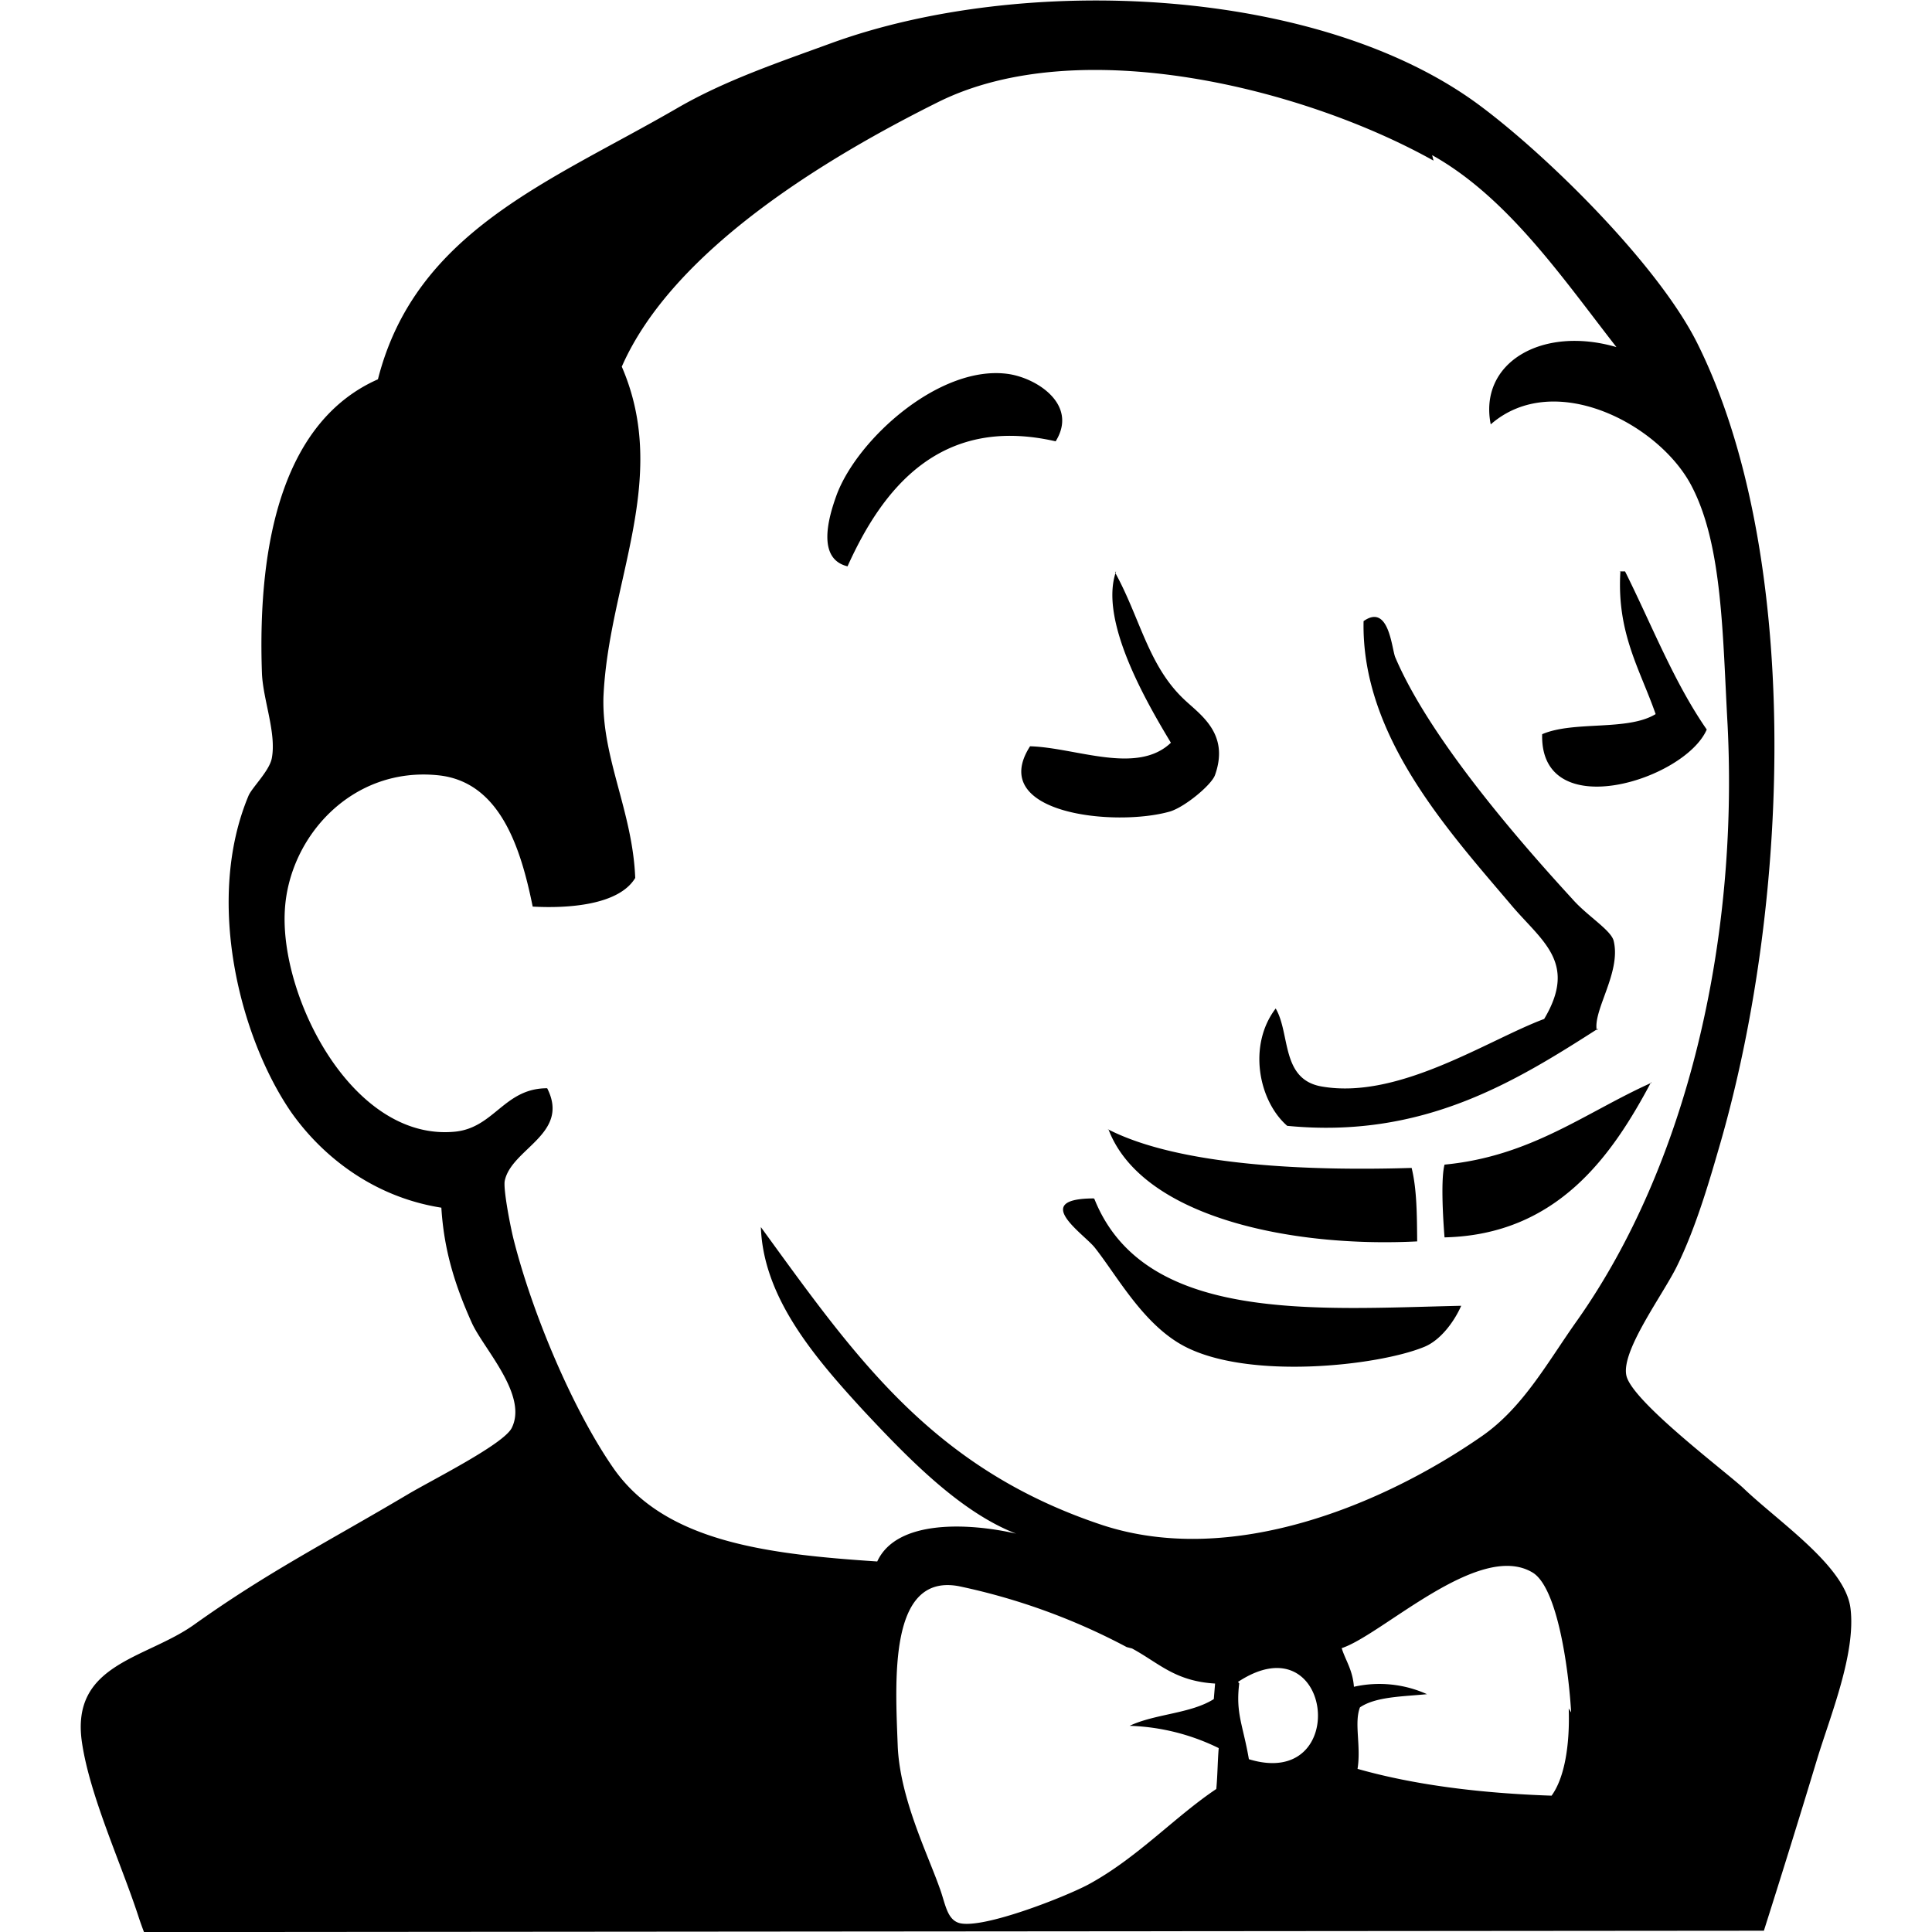 <?xml version="1.0" standalone="no"?>
<!DOCTYPE svg PUBLIC "-//W3C//DTD SVG 1.1//EN" "http://www.w3.org/Graphics/SVG/1.1/DTD/svg11.dtd">
<svg t="1752151854314" class="icon" viewBox="0 0 1024 1024" version="1.1" xmlns="http://www.w3.org/2000/svg" p-id="13664" xmlns:xlink="http://www.w3.org/1999/xlink" width="16" height="16"><path d="M118.326 1024h-42.016a169.559 169.559 0 0 1-2.986-8.403c-9.299-28.409-25.636-63.558-29.859-91.882-6.313-41.974 33.613-44.32 59.25-62.491 39.457-28.153 70.511-43.723 113.295-69.103 12.712-7.593 50.974-26.617 55.24-35.319 8.659-17.404-14.887-41.888-21.115-55.538-9.726-21.584-14.887-39.926-16.209-61.169-35.533-5.588-62.747-26.745-79.554-50.548-27.172-39.414-45.941-112.357-22.608-167.895 1.92-4.351 10.963-13.01 12.285-19.707 2.559-13.223-4.522-30.712-5.204-44.789-2.602-72.174 12.285-134.367 61.468-156.122 19.963-78.487 91.114-104.636 158.383-143.581 25.082-14.588 52.808-23.973 81.473-34.424 102.332-37.41 259.99-30.371 344.833 33.4 36.045 26.959 93.844 84.033 114.532 125.367 54.429 108.987 50.462 291.129 12.37 423.79-5.204 17.916-12.541 44.021-23.034 65.392-7.209 14.887-29.689 44.789-26.873 58.012 2.73 13.394 51.23 49.908 61.724 59.463 18.726 18.044 54.344 41.59 57.074 63.984 2.986 23.802-10.707 56.989-17.702 79.98-9.171 30.371-18.598 60.657-28.196 90.9L118.283 1024z m478.859-151.003a336.984 336.984 0 0 0-89.024-32.291c-37.495-6.996-33.613 50.676-32.333 85.099 1.28 27.385 15.527 56.136 22.011 74.35 3.242 8.403 3.839 17.489 11.005 19.195 12.925 2.901 55.624-13.949 67.909-20.475 25.892-13.991 45.898-35.959 67.909-50.676 0.682-7.252 0.682-14.503 1.28-21.669a115.172 115.172 0 0 0-47.22-11.816c13.565-6.398 32.333-6.398 44.618-14.162l0.682-8.233c-21.328-1.28-29.689-10.835-44.021-18.598l-2.815-0.725z m235.548 34.552c-1.237-21.84-7.081-66.544-20.688-74.222-28.452-16.636-79.597 33.272-100.925 40.225 1.962 6.398 5.844 11.517 6.484 20.475a61.425 61.425 0 0 1 38.732 3.924c-12.925 1.28-27.129 1.28-35.533 6.996-3.199 8.318 0.682 20.475-1.28 32.589 29.731 8.446 64.71 12.925 102.844 14.205 7.081-9.726 9.726-27.513 9.086-46.197l1.28 2.047v-0.043z m-175.914-15.356c-1.962 15.996 1.92 21.755 5.119 40.225 54.344 16.636 44.661-74.222-5.801-40.95l0.682 0.682v0.043z m102.887-807.099c-69.188-38.647-187.602-67.866-261.995-31.224C438.205 83.43 356.689 132.485 329.559 194.336c25.85 59.804-7.166 114.575-9.726 175.317-0.81 32.333 15.484 60.529 16.849 95.678-8.659 14.418-35.575 16.209-54.344 15.186-6.313-31.139-17.318-66.075-49.822-69.572-45.898-4.905-79.554 32.632-81.559 71.79-2.559 46.069 36.002 122.167 90.005 117.091 21.03-1.962 26.191-23.034 49.055-23.034 12.37 24.314-19.153 31.992-22.522 49.225-0.682 4.479 2.559 21.797 4.522 30.073 10.067 40.31 32.077 92.137 53.662 122.85 27.428 38.391 81.26 44.832 139.273 48.671 10.323-22.395 48.5-20.475 73.582-14.759-29.817-11.517-57.586-40.31-80.876-65.221-26.532-28.836-53.064-60.145-54.387-97.256 49.822 68.421 90.559 127.969 181.161 157.999 68.591 22.395 148.742-10.835 201.167-47.306 21.968-15.314 34.978-39.67 50.462-61.382 58.183-82.582 85.355-200.911 79.597-315.443-2.645-47.348-2.645-94.697-18.769-126.049-16.807-33.272-73.113-62.705-106.769-33.272-6.484-32.632 27.129-52.467 66.629-40.95-28.452-36.471-57.586-79.341-97.683-101.735l0.725 2.858h-0.085z m-179.583 550.564c26.532 65.861 117.518 58.14 194.342 56.434-3.626 8.275-11.048 18.555-20.048 21.968-24.57 9.896-92.564 17.404-126.689-0.512-21.84-11.517-35.533-37.239-47.519-52.339-5.887-7.337-34.296-25.935-0.512-26.02l0.469 0.427z m7.124-37.111c38.519 19.792 108.645 22.096 160.942 20.475 2.815 11.389 2.815 25.295 2.943 38.945-66.885 3.412-146.098-12.925-163.672-59.505h-0.213v0.043z m287.887-24.997c-20.432 38.391-49.396 80.919-109.499 82.284-0.981-12.157-1.92-31.352 0-38.561 45.898-4.394 74.478-27.556 109.669-43.381l-0.128-0.299h-0.043z m-27.982-28.452c-43.979 28.153-92.905 58.652-164.909 51.614-15.186-13.223-20.987-42.699-6.1-62.193 7.849 13.351 2.645 37.751 24.57 41.377 40.779 7.038 87.957-24.741 117.731-35.831 18.129-30.414-1.92-41.632-18.086-61.126-33.698-39.67-78.914-89.578-77.634-149.723 13.522-9.598 14.887 14.716 16.807 19.195 17.446 40.95 61.425 92.777 93.758 127.969 7.763 8.958 20.731 16.636 22.011 22.395 3.967 16.593-10.963 36.428-9 47.306l0.853-0.938z m-256.151-241.69c13.223 23.973 17.489 49.012 36.258 66.97 8.403 8.147 24.741 18.086 16.679 40.523-1.962 5.204-15.783 16.721-23.76 19.195-29.092 8.361-97.214 1.28-74.222-34.552 24.271 0.682 56.647 15.356 74.648-1.877-13.522-22.395-38.177-65.264-29.049-90.858l-0.555 0.597z m267.369-0.555h2.943c14.247 28.537 25.85 58.652 43.296 83.819-11.645 26.873-88.512 50.761-87.232 2.474 16.807-7.252 45.258-1.536 60.145-10.664-8.275-23.717-20.688-42.912-18.683-75.502l-0.427-0.085h-0.043z m-298.807-68.932c-61.297-14.077-91.882 25.21-110.352 66.245-16.593-4.01-9.982-26.234-5.844-37.665 11.005-29.902 55.197-69.658 91.37-64.24 15.484 2.431 36.599 16.508 24.826 35.575v0.128-0.043z" p-id="13665"></path></svg>
